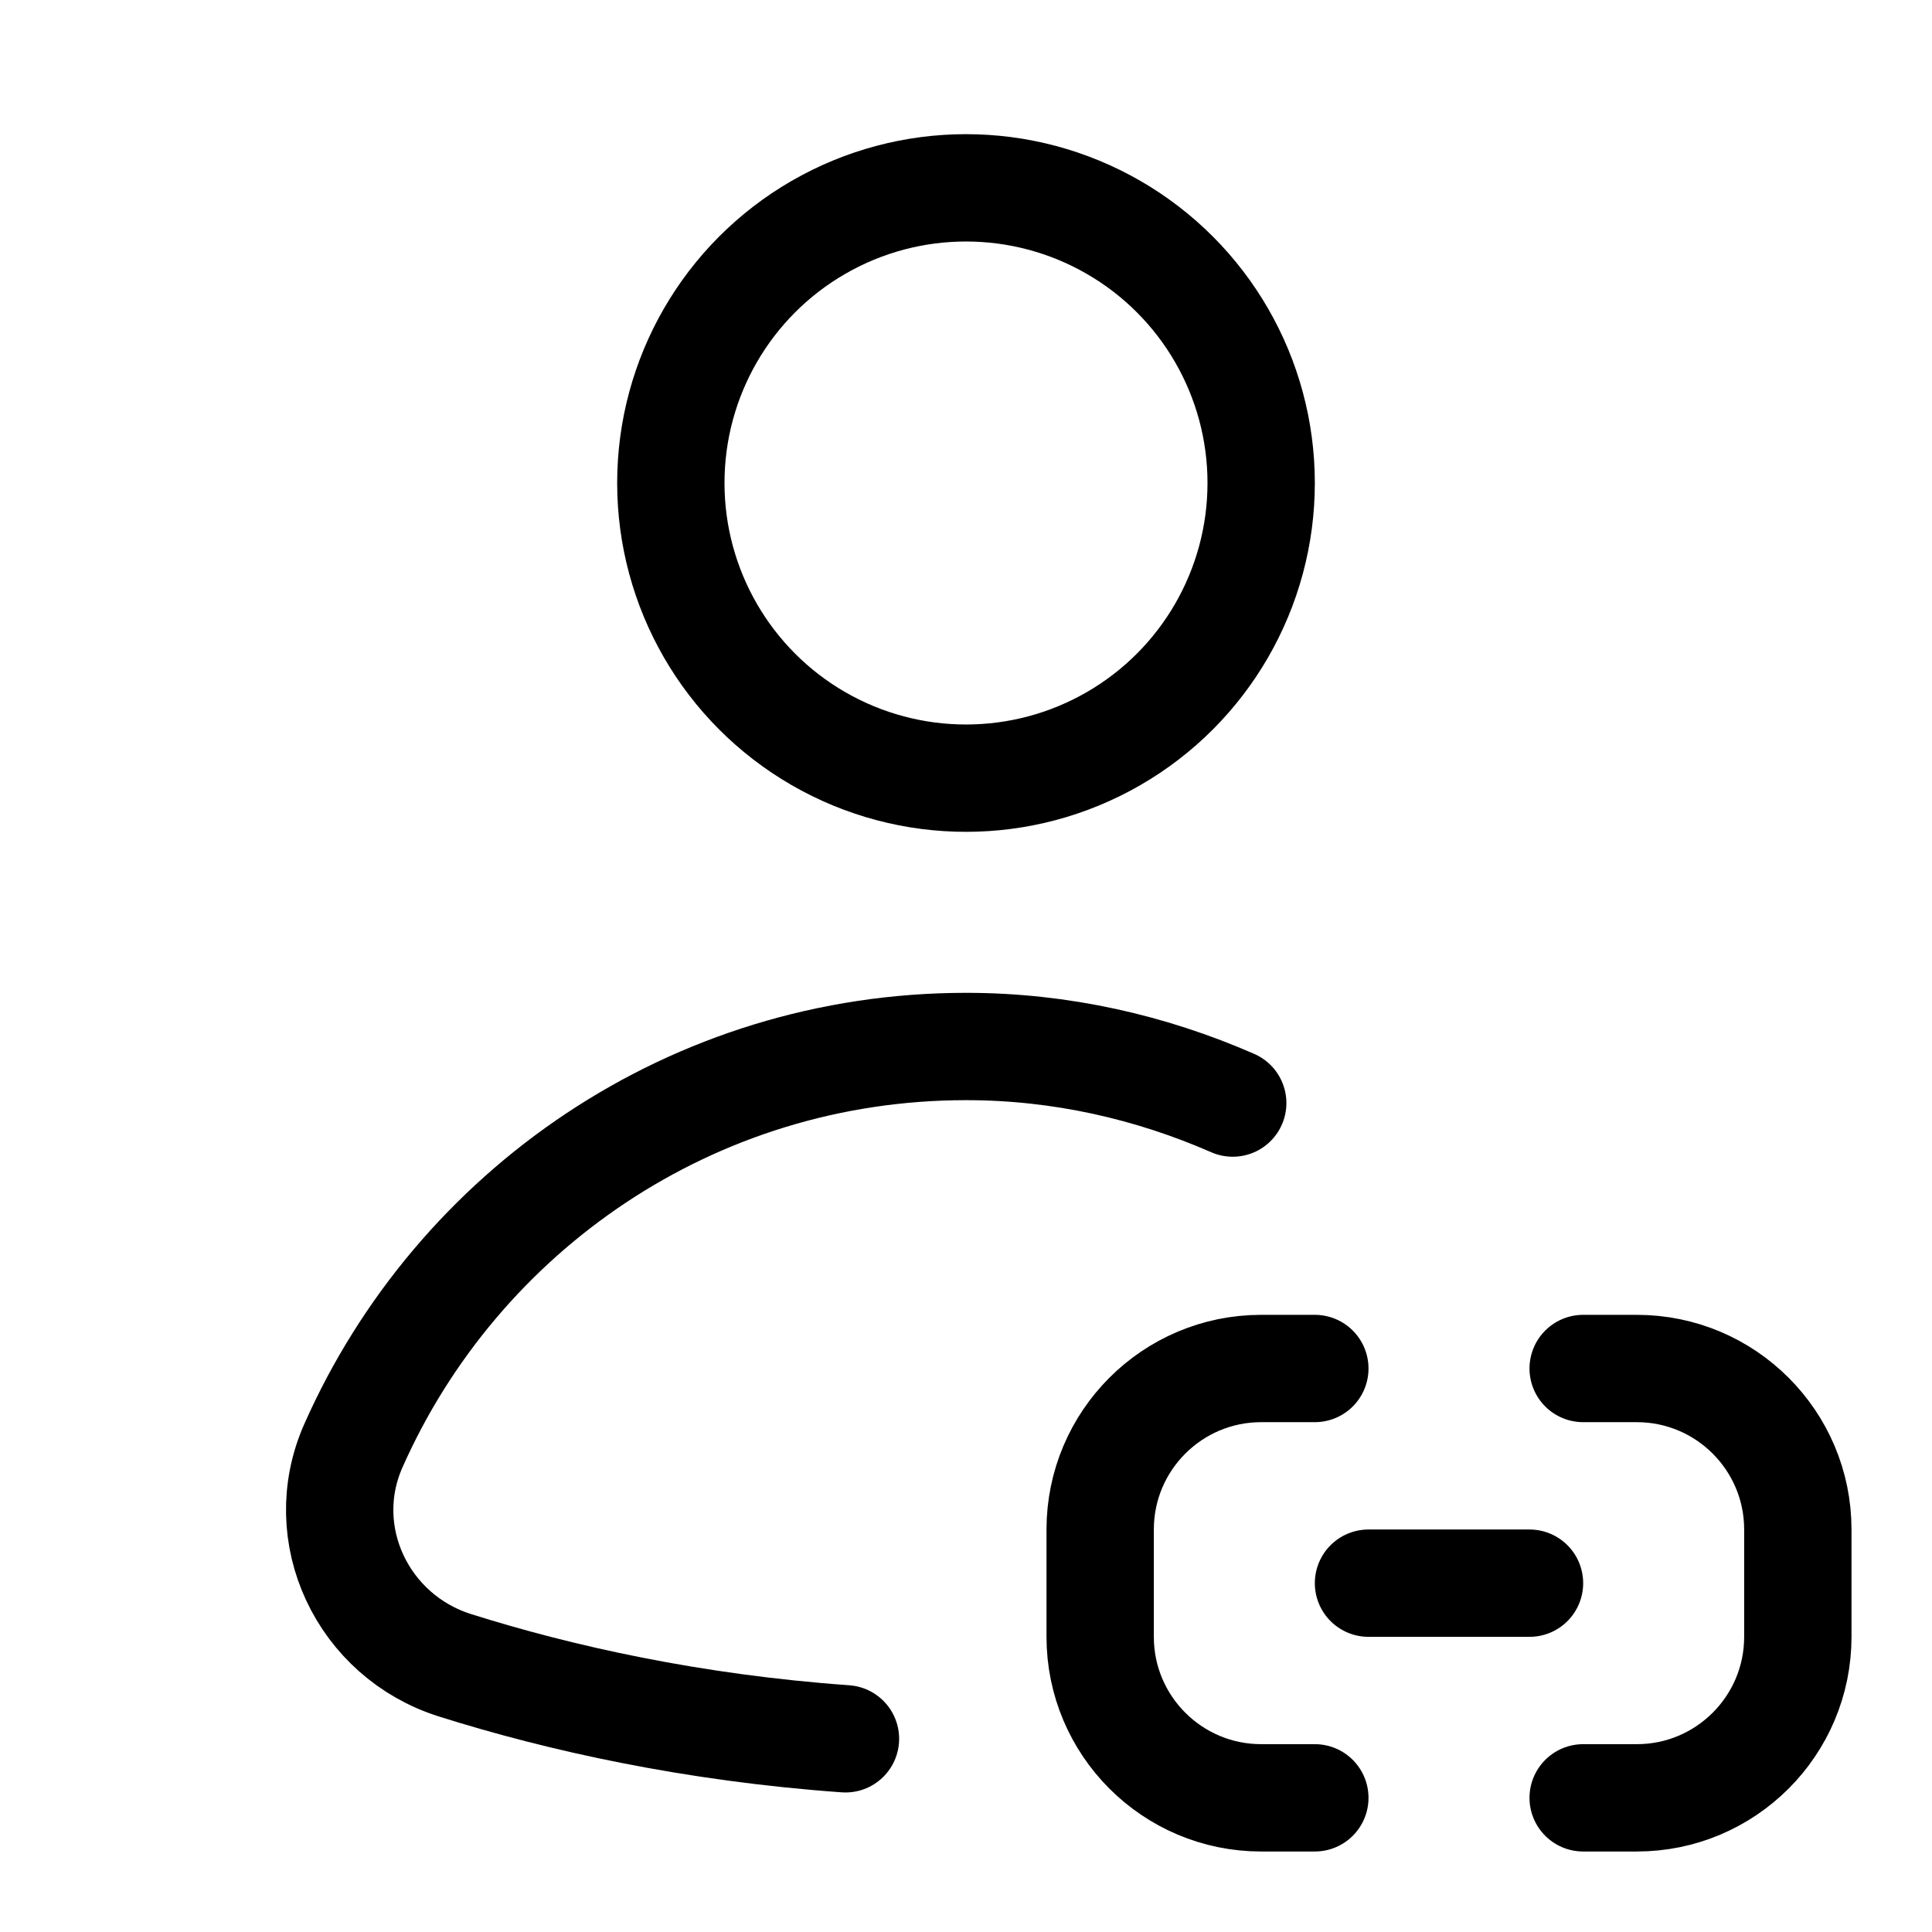 <svg xmlns="http://www.w3.org/2000/svg" height="18" width="18" viewBox="0 0 18 18"><title>user link</title><g fill="none" stroke="currentColor" class="nc-icon-wrapper"><circle cx="9" cy="4.5" r="2.75" stroke-linecap="round" stroke-linejoin="round"></circle><path d="M12.25,16.75h-.5c-.828,0-1.5-.672-1.5-1.5v-1c0-.828,.672-1.5,1.5-1.5h.5" stroke-linecap="round" stroke-linejoin="round" stroke="currentColor"></path><path d="M11.485,10.277c-.762-.333-1.599-.527-2.484-.527-2.551,0-4.739,1.53-5.709,3.72-.365,.825,.087,1.774,.947,2.045,.975,.308,2.211,.583,3.638,.685" stroke-linecap="round" stroke-linejoin="round"></path><path d="M14.75,16.75h.5c.828,0,1.5-.672,1.5-1.5v-1c0-.828-.672-1.5-1.5-1.5h-.5" stroke-linecap="round" stroke-linejoin="round" stroke="currentColor"></path><line x1="12.75" y1="14.75" x2="14.25" y2="14.75" stroke-linecap="round" stroke-linejoin="round" stroke="currentColor"></line></g></svg>